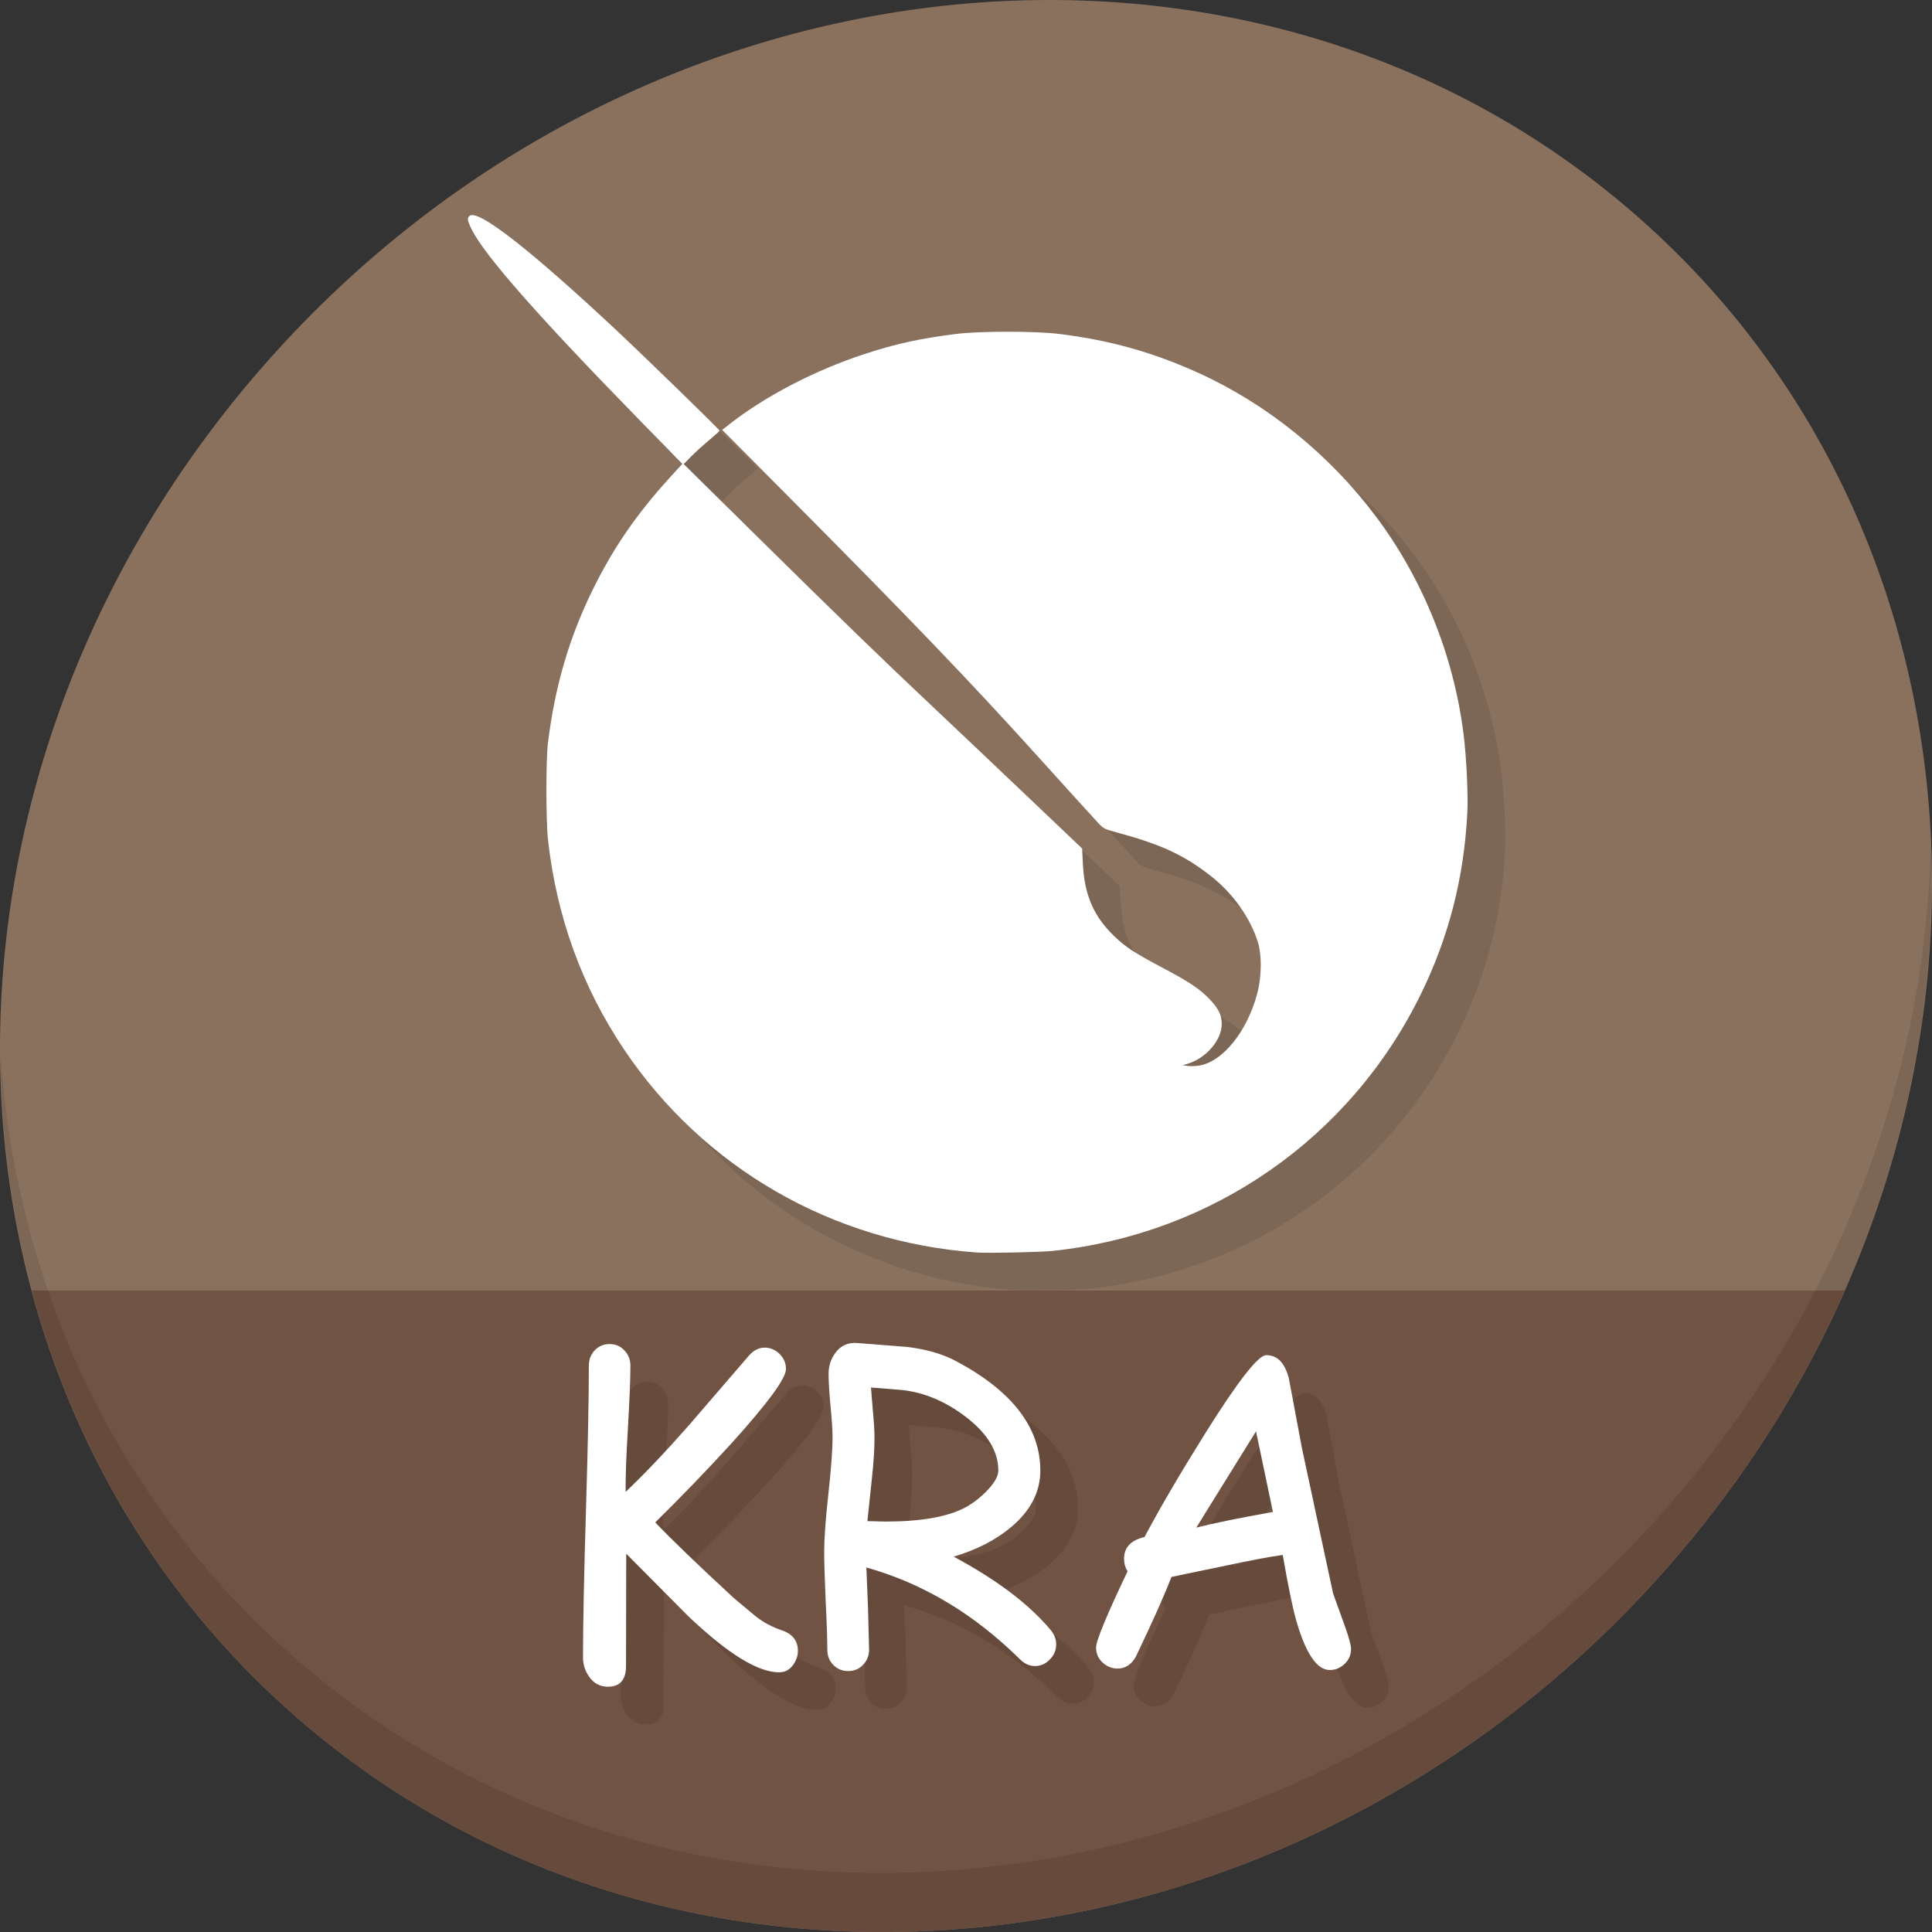 <?xml version="1.0" encoding="UTF-8" standalone="no"?>
<!-- Created with Inkscape (http://www.inkscape.org/) -->

<svg
   xmlns:dc="http://purl.org/dc/elements/1.1/"
   xmlns:cc="http://creativecommons.org/ns#"
   xmlns:rdf="http://www.w3.org/1999/02/22-rdf-syntax-ns#"
   xmlns:svg="http://www.w3.org/2000/svg"
   xmlns="http://www.w3.org/2000/svg"
   xmlns:xlink="http://www.w3.org/1999/xlink"
   xmlns:sodipodi="http://sodipodi.sourceforge.net/DTD/sodipodi-0.dtd"
   xmlns:inkscape="http://www.inkscape.org/namespaces/inkscape"
   width="512"
   height="512"
   id="svg2"
   version="1.1"
   inkscape:version="0.92.2 5c3e80d, 2017-08-06"
   sodipodi:docname="image-x-krita.svg">
  <rect width="100%" height="100%" fill="#333333" stroke="none"/>
  <defs
     id="defs4">
    <linearGradient
       inkscape:collect="always"
       xlink:href="#linearGradient4631"
       id="linearGradient4563"
       x1="58.283"
       y1="-179.139"
       x2="-7.88"
       y2="-10.216"
       gradientUnits="userSpaceOnUse"
       gradientTransform="matrix(1.794,0,0,1.794,210.791,432.74)" />
    <linearGradient
       id="linearGradient4631"
       inkscape:collect="always">
      <stop
         id="stop4609"
         offset="0"
         style="stop-color:#f64747;stop-opacity:0.996" />
      <stop
         id="stop4611"
         offset="1"
         style="stop-color:#367bf0;stop-opacity:1" />
    </linearGradient>
  </defs>
  <sodipodi:namedview
     id="base"
     pagecolor="#ffffff"
     bordercolor="#666666"
     borderopacity="1.0"
     inkscape:pageopacity="0.0"
     inkscape:pageshadow="2"
     inkscape:zoom="0.60666664"
     inkscape:cx="191.09921"
     inkscape:cy="283.64287"
     inkscape:document-units="px"
     inkscape:current-layer="layer1"
     showgrid="false"
     inkscape:window-width="1366"
     inkscape:window-height="717"
     inkscape:window-x="0"
     inkscape:window-y="24"
     inkscape:window-maximized="1" />
  <g
     inkscape:label="Layer 1"
     inkscape:groupmode="layer"
     id="layer1"
     transform="translate(0,-540.362)">
    <g
       transform="translate(-7.3296819e-8,3.7976451e-6)"
       id="g913">
      <path
         id="path955"
         d="m 432.913,596.836 c 102.193,88.575 105.827,249.7 8.117,359.899 C 343.32,1066.934 181.28,1084.463 79.087,995.888 -23.106,907.314 -26.74,746.188 70.97,635.989 168.68,525.79 330.72,508.262 432.913,596.836 Z"
         inkscape:connector-curvature="0"
         style="fill:#8a715e;fill-opacity:1;stroke-width:11.11" />
      <path
         sodipodi:nodetypes="csscc"
         inkscape:connector-curvature="0"
         id="path957"
         d="M 8.365,882.362 C 19.949,925.514 43.552,965.089 79.086,995.888 181.279,1084.462 343.319,1066.934 441.029,956.735 461.38,933.783 477.319,908.617 488.902,882.362 Z"
         style="fill:#715344;fill-opacity:1;stroke:none;stroke-width:1px;stroke-linecap:butt;stroke-linejoin:miter;stroke-opacity:1" />
      <path
         id="path959"
         d="M 511.635,765.266 C 510.084,826.577 486.474,889.42 440.669,941.08 342.959,1051.279 180.919,1068.808 78.726,980.233 30.827,938.718 4.497,881.285 0.194,820.591 0.799,886.948 27.117,950.844 79.079,995.881 181.272,1084.456 343.32,1066.918 441.022,956.728 490.727,900.67 514.027,831.437 511.635,765.266 Z"
         inkscape:connector-curvature="0"
         style="opacity:0.1;stroke-width:11.11" />
      <path
         style="fill:#7c6655;fill-opacity:1;stroke-width:0.318"
         d="m 268.869,882.288 c -38.279,-2.735 -72.431,-22.413 -93.549,-53.902 -11.098,-16.548 -17.855,-35.211 -20.098,-55.514 -0.554,-5.017 -0.561,-21.146 -0.01,-25.614 1.849,-15.003 5.594,-27.829 11.845,-40.568 5.42,-11.045 11.617,-20.066 20.435,-29.745 l 3.329,-3.654 -11.356,-11.619 c -26.506,-27.119 -40.936,-43.498 -44.405,-50.4 -1.221,-2.429 -1.333,-3.107 -0.613,-3.704 2.225,-1.846 15.875,8.783 38.801,30.215 7.525,7.035 27.55,26.525 27.466,26.733 -0.052,0.129 -1.383,1.319 -2.958,2.643 -1.575,1.325 -3.697,3.258 -4.715,4.296 l -1.851,1.888 19.987,19.718 c 21.173,20.887 32.924,32.275 46.399,44.961 4.549,4.282 15.229,14.405 23.735,22.494 l 15.464,14.707 0.189,3.916 c 0.407,8.417 2.859,14.083 8.381,19.369 3.14,3.006 5.133,4.291 13.748,8.863 6.192,3.287 8.927,5.143 11.43,7.76 2.41,2.52 3.239,4.206 3.248,6.611 0.017,4.24 -4.135,9.068 -9.061,10.536 l -1.273,0.379 1.273,0.179 c 0.7,0.099 2.037,0.066 2.971,-0.072 6.305,-0.932 12.874,-9.066 15.532,-19.231 1.149,-4.393 1.212,-10.027 0.152,-13.444 -2.034,-6.553 -6.669,-13.051 -12.606,-17.673 -7.097,-5.524 -13.104,-8.292 -24.938,-11.489 -3.101,-0.838 -3.388,-0.986 -4.813,-2.497 -0.833,-0.883 -8.568,-9.409 -17.189,-18.947 -16.769,-18.552 -33.327,-35.799 -63.884,-66.54 l -18.547,-18.658 2.001,-1.567 c 9.447,-7.398 22.676,-14.268 35.636,-18.509 8.387,-2.744 14.479,-4.084 24.275,-5.338 6.17,-0.79 21.02,-0.798 27.364,-0.015 13.522,1.669 24.918,4.864 37.068,10.392 18.091,8.23 34.585,21.586 46.876,37.957 12.484,16.629 20.669,36.973 23.263,57.823 0.745,5.992 1.224,15.872 0.994,20.523 -0.857,17.317 -4.903,33.141 -12.362,48.351 -18.632,37.994 -55.105,63.432 -97.429,67.952 -3.31,0.353 -17.154,0.648 -20.205,0.43 z"
         id="path875"
         inkscape:connector-curvature="0" />
      <path
         inkscape:connector-curvature="0"
         id="path873"
         d="m 258.869,872.288 c -38.279,-2.735 -72.431,-22.413 -93.549,-53.902 -11.098,-16.548 -17.855,-35.211 -20.098,-55.514 -0.554,-5.017 -0.561,-21.146 -0.01,-25.614 1.849,-15.003 5.594,-27.829 11.845,-40.568 5.42,-11.045 11.617,-20.066 20.435,-29.745 l 3.329,-3.654 -11.356,-11.619 c -26.506,-27.119 -40.936,-43.498 -44.405,-50.4 -1.221,-2.429 -1.333,-3.107 -0.613,-3.704 2.225,-1.846 15.875,8.783 38.801,30.215 7.525,7.035 27.55,26.525 27.466,26.733 -0.052,0.129 -1.383,1.319 -2.958,2.643 -1.575,1.325 -3.697,3.258 -4.715,4.296 l -1.851,1.888 19.987,19.718 c 21.173,20.887 32.924,32.275 46.399,44.961 4.549,4.282 15.229,14.405 23.735,22.494 l 15.464,14.707 0.189,3.916 c 0.407,8.417 2.859,14.083 8.381,19.369 3.14,3.006 5.133,4.291 13.748,8.863 6.192,3.287 8.927,5.143 11.43,7.76 2.41,2.52 3.239,4.206 3.248,6.611 0.017,4.24 -4.135,9.068 -9.061,10.536 l -1.273,0.379 1.273,0.179 c 0.7,0.099 2.037,0.066 2.971,-0.072 6.305,-0.932 12.874,-9.066 15.532,-19.231 1.149,-4.393 1.212,-10.027 0.152,-13.444 -2.034,-6.553 -6.669,-13.051 -12.606,-17.673 -7.097,-5.524 -13.104,-8.292 -24.938,-11.489 -3.101,-0.838 -3.388,-0.986 -4.813,-2.497 -0.833,-0.883 -8.568,-9.409 -17.189,-18.947 -16.769,-18.552 -33.327,-35.799 -63.884,-66.54 l -18.547,-18.658 2.001,-1.567 c 9.447,-7.398 22.676,-14.268 35.636,-18.509 8.387,-2.744 14.479,-4.084 24.275,-5.338 6.17,-0.79 21.02,-0.798 27.364,-0.015 13.522,1.669 24.918,4.864 37.068,10.392 18.091,8.23 34.585,21.586 46.876,37.957 12.484,16.629 20.669,36.973 23.263,57.823 0.745,5.992 1.224,15.872 0.994,20.523 -0.857,17.317 -4.903,33.141 -12.362,48.351 -18.632,37.994 -55.105,63.432 -97.429,67.952 -3.31,0.353 -17.154,0.648 -20.205,0.43 z"
         style="fill:#ffffff;stroke-width:0.318" />
      <g
         aria-label="KRA"
         transform="translate(48.812,538.642)"
         style="font-style:normal;font-weight:normal;font-size:40px;line-height:1.25;font-family:sans-serif;letter-spacing:0px;word-spacing:0px;fill:#664b3d;fill-opacity:1;stroke:none"
         id="g898">
        <path
           d="m 167.651,454.902 q -8.411,0 -23.962,-14.775 l -16.546,-16.657 v 0.775 l -0.055,28.997 q 0,5.479 -4.814,5.479 -3.154,0 -5.036,-2.767 -1.549,-2.269 -1.549,-4.925 0,-12.949 0.775,-38.737 0.775,-25.788 0.775,-38.682 0,-2.38 1.549,-4.04 1.605,-1.66 3.929,-1.66 2.38,0 3.929,1.66 1.605,1.66 1.605,4.04 0,5.368 -0.664,16.712 -0.664,10.957 -0.609,16.768 7.415,-7.028 16.768,-17.653 l 15.882,-18.428 q 1.882,-2.158 4.206,-2.158 2.214,0 3.929,1.66 1.716,1.66 1.716,4.04 0,3.652 -14.277,19.479 -9.85,10.791 -20.365,21.139 6.641,6.973 20.807,20.033 l 5.811,4.87 q 3.154,2.435 6.807,3.652 4.372,1.439 4.372,5.479 0,1.882 -1.162,3.597 -1.439,2.103 -3.818,2.103 z"
           style="font-style:normal;font-variant:normal;font-weight:normal;font-stretch:normal;font-size:113.333px;font-family:'Comic Sans MS';-inkscape-font-specification:'Comic Sans MS';fill:#664b3d;fill-opacity:1"
           id="path892"
           inkscape:connector-curvature="0" />
        <path
           d="m 235.441,453.242 q -2.103,0 -3.929,-1.771 -18.317,-18.096 -40.729,-24.349 l 0.443,10.846 0.277,10.902 q 0,2.435 -1.605,4.04 -1.549,1.66 -3.929,1.66 -2.38,0 -3.984,-1.66 -1.549,-1.605 -1.549,-4.04 0,-4.372 -0.443,-13.005 -0.387,-8.688 -0.387,-13.06 0,-5.091 1.107,-15.163 1.107,-10.072 1.107,-15.107 0,-2.822 -0.553,-8.356 -0.498,-5.534 -0.498,-8.356 0,-3.154 1.771,-5.534 2.103,-2.933 5.811,-2.656 l 13.337,1.051 q 7.581,0.941 12.783,3.708 22.412,11.898 22.412,29.053 0,8.411 -7.637,14.886 -6.143,5.202 -15.329,7.913 17.21,9.242 25.732,19.479 1.439,1.771 1.439,3.763 0,2.324 -1.715,4.04 -1.66,1.716 -3.929,1.716 z m -35.251,-73.158 -8.19,-0.664 0.553,6.696 q 0.387,4.095 0.387,6.696 0,4.427 -0.719,11.012 l -1.162,11.012 q 0.775,0 2.38,0.055 1.66,0.055 2.49,0.055 14.111,0 21.139,-3.763 3.099,-1.715 5.755,-4.482 2.933,-3.099 2.933,-5.257 0,-7.692 -8.743,-14.333 -8.024,-6.087 -16.823,-7.028 z"
           style="font-style:normal;font-variant:normal;font-weight:normal;font-stretch:normal;font-size:113.333px;font-family:'Comic Sans MS';-inkscape-font-specification:'Comic Sans MS';fill:#664b3d;fill-opacity:1"
           id="path894"
           inkscape:connector-curvature="0" />
        <path
           d="m 313.579,454.293 q -5.091,0 -8.854,-13.06 -1.439,-4.98 -3.597,-17.432 -5.645,0.775 -14.775,2.767 l -14.72,3.044 q -2.767,7.249 -9.463,21.195 -1.771,3.099 -4.814,3.099 -2.214,0 -3.984,-1.605 -1.715,-1.605 -1.715,-3.984 0,-2.656 8.356,-20.199 -0.941,-1.439 -0.941,-3.32 0,-4.482 5.423,-5.755 6.309,-11.842 15.938,-27.227 13.115,-20.973 16.325,-20.973 4.372,0 5.977,6.087 l 3.486,18.594 8.245,38.46 3.154,8.743 q 1.605,4.482 1.605,5.977 0,2.38 -1.716,3.984 -1.715,1.605 -3.929,1.605 z m -19.535,-63.252 -15.827,25.511 q 6.696,-1.715 20.309,-4.15 z"
           style="font-style:normal;font-variant:normal;font-weight:normal;font-stretch:normal;font-size:113.333px;font-family:'Comic Sans MS';-inkscape-font-specification:'Comic Sans MS';fill:#664b3d;fill-opacity:1"
           id="path896"
           inkscape:connector-curvature="0" />
      </g>
      <g
         id="flowRoot877"
         style="font-style:normal;font-weight:normal;font-size:40px;line-height:1.25;font-family:sans-serif;letter-spacing:0px;word-spacing:0px;fill:#ffffff;fill-opacity:1;stroke:none"
         transform="translate(38.812,528.642)"
         aria-label="KRA">
        <path
           inkscape:connector-curvature="0"
           id="path885"
           style="font-style:normal;font-variant:normal;font-weight:normal;font-stretch:normal;font-size:113.333px;font-family:'Comic Sans MS';-inkscape-font-specification:'Comic Sans MS';fill:#ffffff"
           d="m 167.651,454.902 q -8.411,0 -23.962,-14.775 l -16.546,-16.657 v 0.775 l -0.055,28.997 q 0,5.479 -4.814,5.479 -3.154,0 -5.036,-2.767 -1.549,-2.269 -1.549,-4.925 0,-12.949 0.775,-38.737 0.775,-25.788 0.775,-38.682 0,-2.38 1.549,-4.04 1.605,-1.66 3.929,-1.66 2.38,0 3.929,1.66 1.605,1.66 1.605,4.04 0,5.368 -0.664,16.712 -0.664,10.957 -0.609,16.768 7.415,-7.028 16.768,-17.653 l 15.882,-18.428 q 1.882,-2.158 4.206,-2.158 2.214,0 3.929,1.66 1.716,1.66 1.716,4.04 0,3.652 -14.277,19.479 -9.85,10.791 -20.365,21.139 6.641,6.973 20.807,20.033 l 5.811,4.87 q 3.154,2.435 6.807,3.652 4.372,1.439 4.372,5.479 0,1.882 -1.162,3.597 -1.439,2.103 -3.818,2.103 z" />
        <path
           inkscape:connector-curvature="0"
           id="path887"
           style="font-style:normal;font-variant:normal;font-weight:normal;font-stretch:normal;font-size:113.333px;font-family:'Comic Sans MS';-inkscape-font-specification:'Comic Sans MS';fill:#ffffff"
           d="m 235.441,453.242 q -2.103,0 -3.929,-1.771 -18.317,-18.096 -40.729,-24.349 l 0.443,10.846 0.277,10.902 q 0,2.435 -1.605,4.04 -1.549,1.66 -3.929,1.66 -2.38,0 -3.984,-1.66 -1.549,-1.605 -1.549,-4.04 0,-4.372 -0.443,-13.005 -0.387,-8.688 -0.387,-13.06 0,-5.091 1.107,-15.163 1.107,-10.072 1.107,-15.107 0,-2.822 -0.553,-8.356 -0.498,-5.534 -0.498,-8.356 0,-3.154 1.771,-5.534 2.103,-2.933 5.811,-2.656 l 13.337,1.051 q 7.581,0.941 12.783,3.708 22.412,11.898 22.412,29.053 0,8.411 -7.637,14.886 -6.143,5.202 -15.329,7.913 17.21,9.242 25.732,19.479 1.439,1.771 1.439,3.763 0,2.324 -1.715,4.04 -1.66,1.716 -3.929,1.716 z m -35.251,-73.158 -8.19,-0.664 0.553,6.696 q 0.387,4.095 0.387,6.696 0,4.427 -0.719,11.012 l -1.162,11.012 q 0.775,0 2.38,0.055 1.66,0.055 2.49,0.055 14.111,0 21.139,-3.763 3.099,-1.715 5.755,-4.482 2.933,-3.099 2.933,-5.257 0,-7.692 -8.743,-14.333 -8.024,-6.087 -16.823,-7.028 z" />
        <path
           inkscape:connector-curvature="0"
           id="path889"
           style="font-style:normal;font-variant:normal;font-weight:normal;font-stretch:normal;font-size:113.333px;font-family:'Comic Sans MS';-inkscape-font-specification:'Comic Sans MS';fill:#ffffff"
           d="m 313.579,454.293 q -5.091,0 -8.854,-13.06 -1.439,-4.98 -3.597,-17.432 -5.645,0.775 -14.775,2.767 l -14.72,3.044 q -2.767,7.249 -9.463,21.195 -1.771,3.099 -4.814,3.099 -2.214,0 -3.984,-1.605 -1.715,-1.605 -1.715,-3.984 0,-2.656 8.356,-20.199 -0.941,-1.439 -0.941,-3.32 0,-4.482 5.423,-5.755 6.309,-11.842 15.938,-27.227 13.115,-20.973 16.325,-20.973 4.372,0 5.977,6.087 l 3.486,18.594 8.245,38.46 3.154,8.743 q 1.605,4.482 1.605,5.977 0,2.38 -1.716,3.984 -1.715,1.605 -3.929,1.605 z m -19.535,-63.252 -15.827,25.511 q 6.696,-1.715 20.309,-4.15 z" />
      </g>
    </g>
  </g>
</svg>
